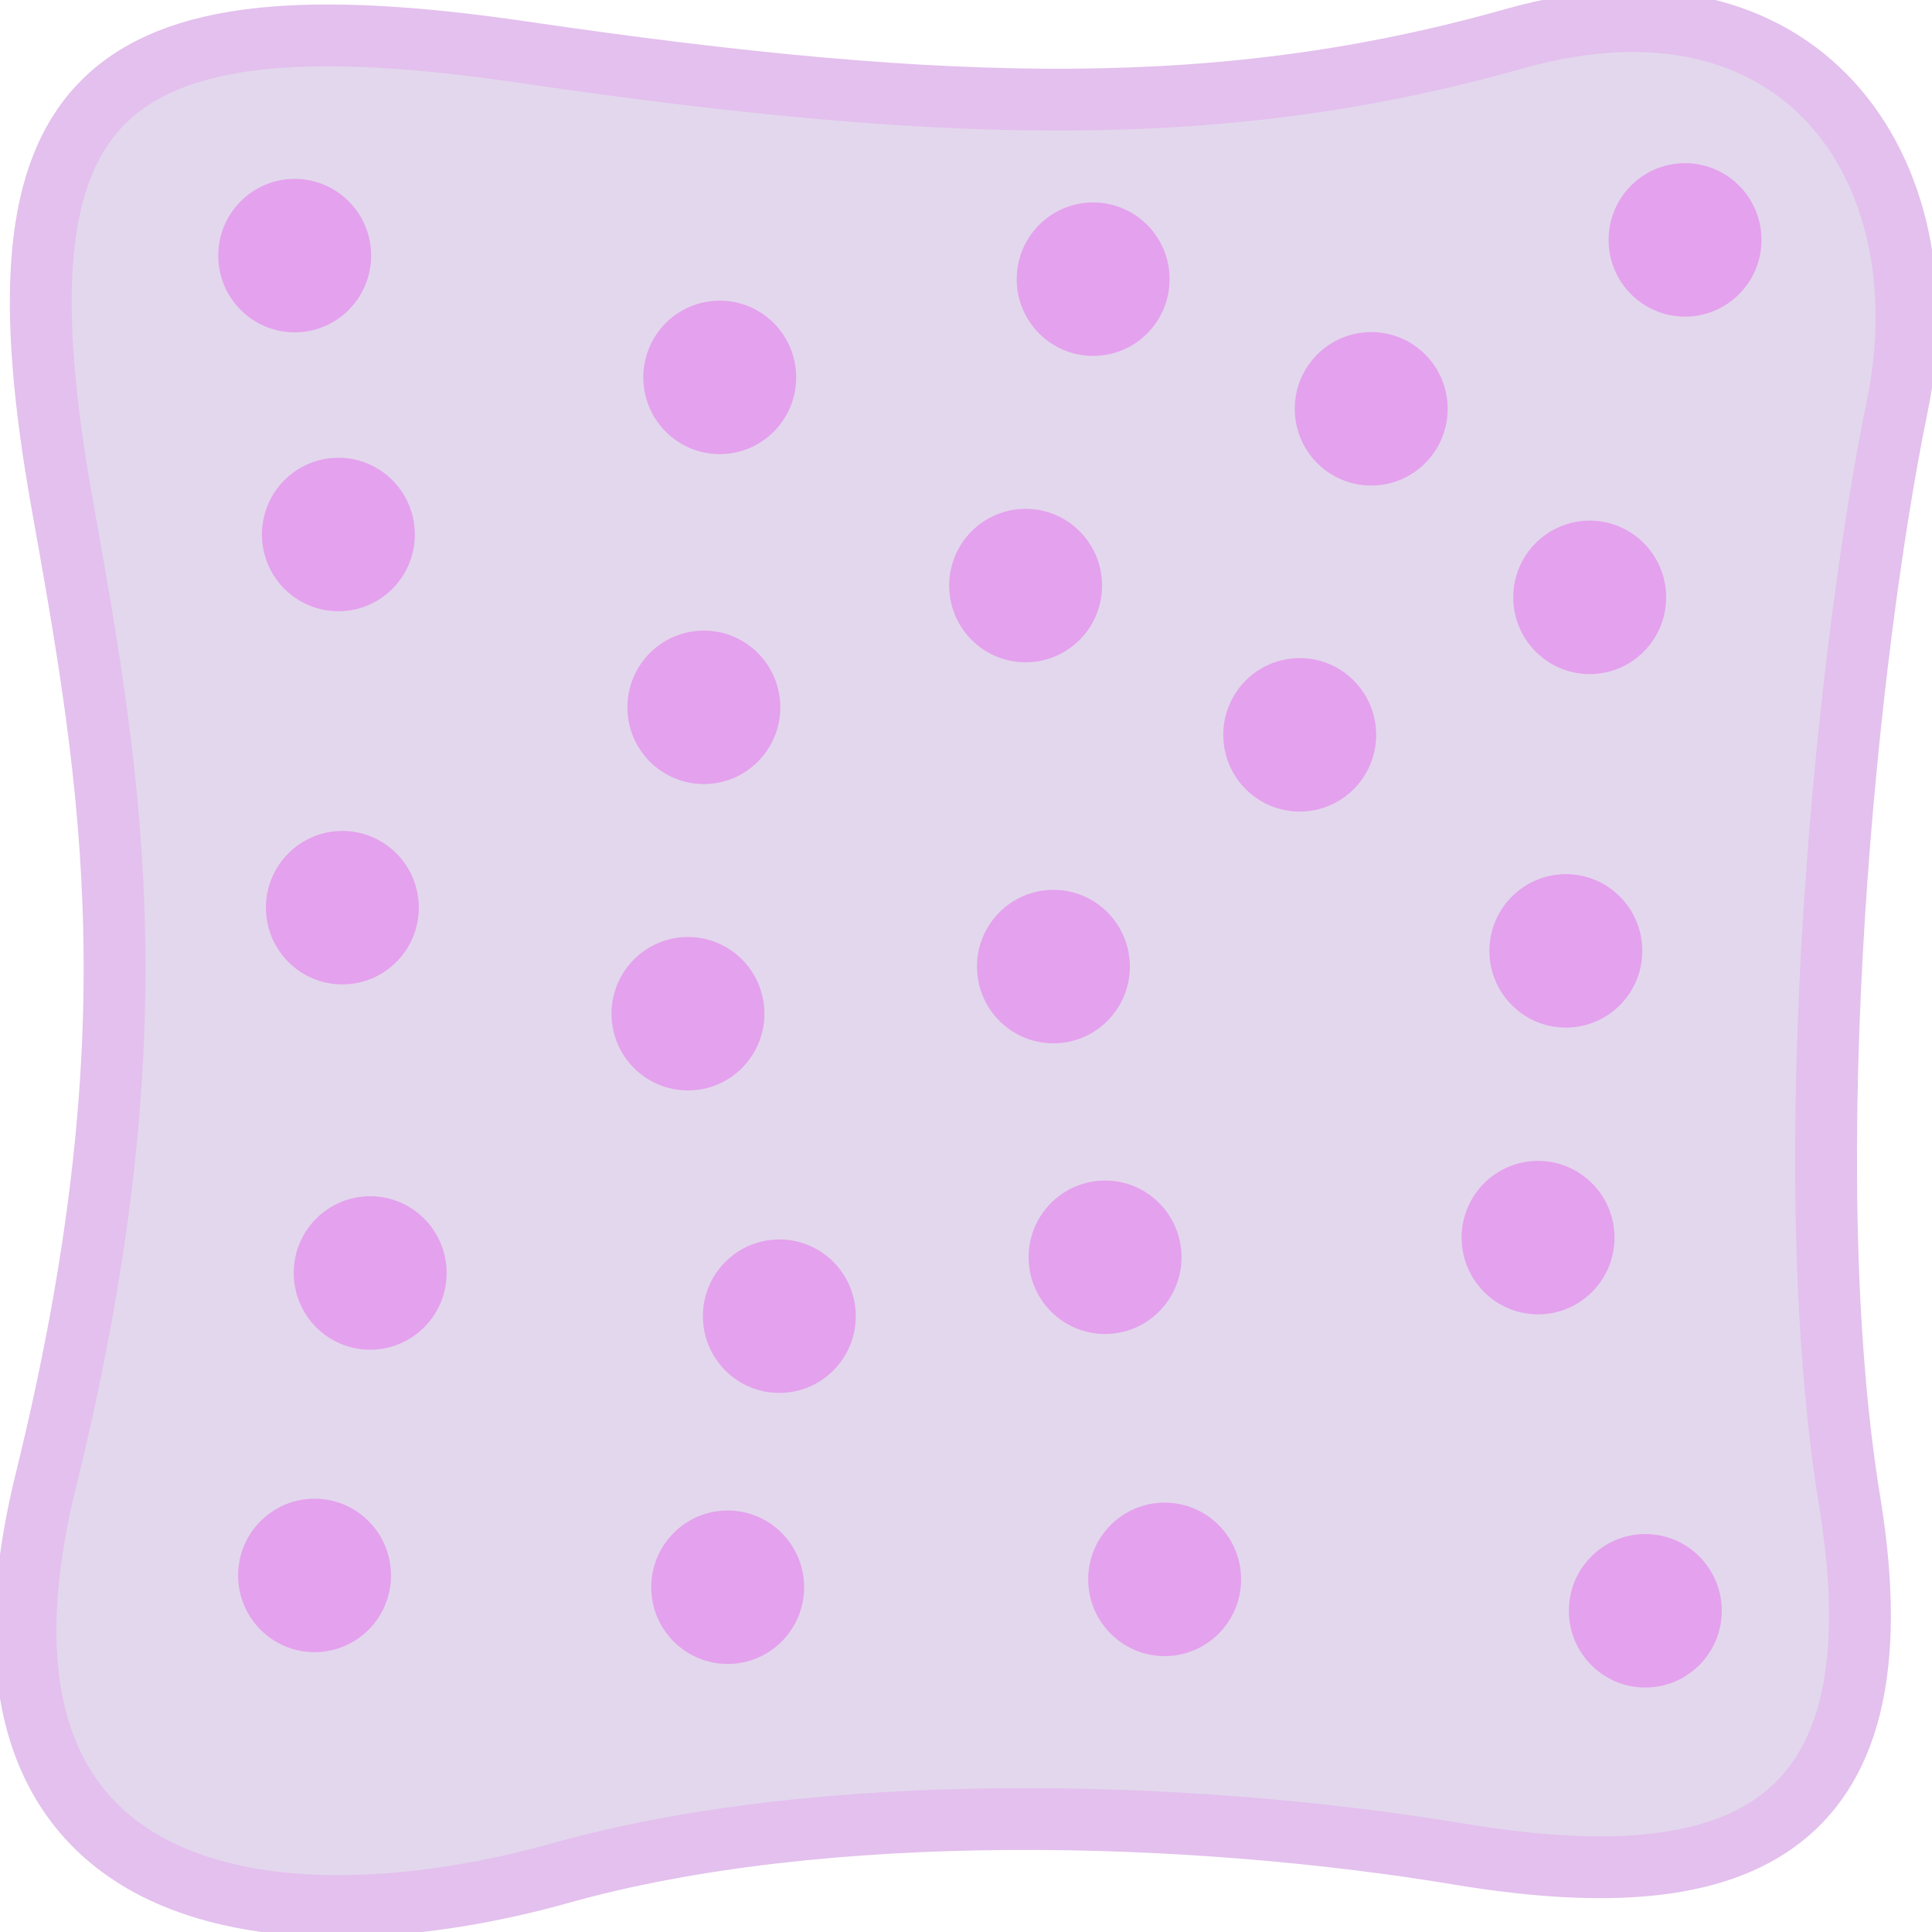 <?xml version="1.0" encoding="UTF-8" standalone="no"?>
<!-- Created with Inkscape (http://www.inkscape.org/) -->

<svg
   xmlns:dc="http://purl.org/dc/elements/1.1/"
   xmlns:cc="http://creativecommons.org/ns#"
   xmlns:rdf="http://www.w3.org/1999/02/22-rdf-syntax-ns#"
   xmlns:svg="http://www.w3.org/2000/svg"
   xmlns="http://www.w3.org/2000/svg"
   xmlns:sodipodi="http://sodipodi.sourceforge.net/DTD/sodipodi-0.dtd"
   xmlns:inkscape="http://www.inkscape.org/namespaces/inkscape"
   width="500"
   height="500"
   viewBox="0 0 500 500"
   id="svg2"
   version="1.1"
   inkscape:version="0.91 r13725"
   sodipodi:docname="pillow2-template.svg"
   inkscape:export-filename="/home/timon/development/monsterwars/monsterwars/monsters/pillow.png"
   inkscape:export-xdpi="46.080002"
   inkscape:export-ydpi="46.080002">
  <defs
     id="defs4">
    <filter
       inkscape:collect="always"
       style="color-interpolation-filters:sRGB"
       id="filter4567"
       x="-0.012"
       width="1.024"
       y="-0.012"
       height="1.024">
      <feGaussianBlur
         inkscape:collect="always"
         stdDeviation="2.437"
         id="feGaussianBlur4569" />
    </filter>
  </defs>
  <sodipodi:namedview
     id="base"
     pagecolor="#ffffff"
     bordercolor="#666666"
     borderopacity="1.0"
     inkscape:pageopacity="0.0"
     inkscape:pageshadow="2"
     inkscape:zoom="1.979899"
     inkscape:cx="139.12461"
     inkscape:cy="172.47893"
     inkscape:document-units="px"
     inkscape:current-layer="layer1"
     showgrid="false"
     units="px"
     inkscape:window-width="2880"
     inkscape:window-height="1749"
     inkscape:window-x="0"
     inkscape:window-y="51"
     inkscape:window-maximized="1" />
  <g
     inkscape:label="Layer 1"
     inkscape:groupmode="layer"
     id="layer1"
     transform="translate(0,-552.362)">
    <path
       style="fill:#e3d7ed;fill-opacity:1;fill-rule:evenodd;stroke:#e3c0ed;stroke-width:16;stroke-linecap:butt;stroke-linejoin:miter;stroke-miterlimit:4;stroke-dasharray:none;stroke-opacity:1;filter:url(#filter4567)"
       d="m 135.42,565.869 c 111.795,16.398 182.268,17.478 256.499,-3.491 74.231,-20.969 111.725,33.713 99.052,95.298 -12.673,61.585 -26.728,195.035 -12.257,283.408 14.471,88.373 -32.076,102.584 -101.28,91.086 -69.204,-11.498 -164.065,-14.242 -232.463,4.958 C 76.572,1056.331 -16.585,1051.111 11.851,935.584 40.287,820.056 29.187,756.064 16.132,683.055 -2.74,577.515 23.625,549.472 135.42,565.869 Z"
       id="path4346"
       inkscape:connector-curvature="0"
       sodipodi:nodetypes="zzzzzzzsz" />
    <ellipse
       style="opacity:0.449;fill:#e35eed;fill-opacity:1;stroke:none;stroke-width:5;stroke-linecap:round;stroke-linejoin:round;stroke-miterlimit:4;stroke-dasharray:none;stroke-opacity:1"
       id="path4206-09-8"
       cx="76.267"
       cy="618.515"
       rx="19.784"
       ry="19.857" />
    <ellipse
       style="opacity:0.449;fill:#e35eed;fill-opacity:1;stroke:none;stroke-width:5;stroke-linecap:round;stroke-linejoin:round;stroke-miterlimit:4;stroke-dasharray:none;stroke-opacity:1"
       id="path4206-09-9"
       cx="186.269"
       cy="650.029"
       rx="19.784"
       ry="19.857" />
    <ellipse
       style="opacity:0.449;fill:#e35eed;fill-opacity:1;stroke:none;stroke-width:5;stroke-linecap:round;stroke-linejoin:round;stroke-miterlimit:4;stroke-dasharray:none;stroke-opacity:1"
       id="path4206-09-3"
       cx="354.87"
       cy="658.161"
       rx="19.784"
       ry="19.857" />
    <ellipse
       style="opacity:0.449;fill:#e35eed;fill-opacity:1;stroke:none;stroke-width:5;stroke-linecap:round;stroke-linejoin:round;stroke-miterlimit:4;stroke-dasharray:none;stroke-opacity:1"
       id="path4206-09-1"
       cx="436.087"
       cy="614.448"
       rx="19.784"
       ry="19.857" />
    <ellipse
       style="opacity:0.449;fill:#e35eed;fill-opacity:1;stroke:none;stroke-width:5;stroke-linecap:round;stroke-linejoin:round;stroke-miterlimit:4;stroke-dasharray:none;stroke-opacity:1"
       id="path4206-09-94"
       cx="411.413"
       cy="706.957"
       rx="19.784"
       ry="19.857" />
    <ellipse
       style="opacity:0.449;fill:#e35eed;fill-opacity:1;stroke:none;stroke-width:5;stroke-linecap:round;stroke-linejoin:round;stroke-miterlimit:4;stroke-dasharray:none;stroke-opacity:1"
       id="path4206-09-6"
       cx="272.626"
       cy="802.514"
       rx="19.784"
       ry="19.857" />
    <ellipse
       style="opacity:0.449;fill:#e35eed;fill-opacity:1;stroke:none;stroke-width:5;stroke-linecap:round;stroke-linejoin:round;stroke-miterlimit:4;stroke-dasharray:none;stroke-opacity:1"
       id="path4206-09-0"
       cx="88.604"
       cy="787.266"
       rx="19.784"
       ry="19.857" />
    <ellipse
       style="opacity:0.449;fill:#e35eed;fill-opacity:1;stroke:none;stroke-width:5;stroke-linecap:round;stroke-linejoin:round;stroke-miterlimit:4;stroke-dasharray:none;stroke-opacity:1"
       id="path4206-09-04"
       cx="95.8"
       cy="881.807"
       rx="19.784"
       ry="19.857" />
    <ellipse
       style="opacity:0.449;fill:#e35eed;fill-opacity:1;stroke:none;stroke-width:5;stroke-linecap:round;stroke-linejoin:round;stroke-miterlimit:4;stroke-dasharray:none;stroke-opacity:1"
       id="path4206-09-00"
       cx="81.408"
       cy="960.083"
       rx="19.784"
       ry="19.857" />
    <ellipse
       style="opacity:0.449;fill:#e35eed;fill-opacity:1;stroke:none;stroke-width:5;stroke-linecap:round;stroke-linejoin:round;stroke-miterlimit:4;stroke-dasharray:none;stroke-opacity:1"
       id="path4206-09-5"
       cx="201.69"
       cy="892.989"
       rx="19.784"
       ry="19.857" />
    <ellipse
       style="opacity:0.449;fill:#e35eed;fill-opacity:1;stroke:none;stroke-width:5;stroke-linecap:round;stroke-linejoin:round;stroke-miterlimit:4;stroke-dasharray:none;stroke-opacity:1"
       id="path4206-09-95"
       cx="425.806"
       cy="969.232"
       rx="19.784"
       ry="19.857" />
    <ellipse
       style="opacity:0.449;fill:#e35eed;fill-opacity:1;stroke:none;stroke-width:5;stroke-linecap:round;stroke-linejoin:round;stroke-miterlimit:4;stroke-dasharray:none;stroke-opacity:1"
       id="path4206-09-89"
       cx="398.049"
       cy="872.658"
       rx="19.784"
       ry="19.857" />
    <ellipse
       style="opacity:0.449;fill:#e35eed;fill-opacity:1;stroke:none;stroke-width:5;stroke-linecap:round;stroke-linejoin:round;stroke-miterlimit:4;stroke-dasharray:none;stroke-opacity:1"
       id="path4206-09-2"
       cx="178.045"
       cy="814.713"
       rx="19.784"
       ry="19.857" />
    <ellipse
       style="opacity:0.449;fill:#e35eed;fill-opacity:1;stroke:none;stroke-width:5;stroke-linecap:round;stroke-linejoin:round;stroke-miterlimit:4;stroke-dasharray:none;stroke-opacity:1"
       id="path4206-09-10"
       cx="336.365"
       cy="742.537"
       rx="19.784"
       ry="19.857" />
    <ellipse
       style="opacity:0.449;fill:#e35eed;fill-opacity:1;stroke:none;stroke-width:5;stroke-linecap:round;stroke-linejoin:round;stroke-miterlimit:4;stroke-dasharray:none;stroke-opacity:1"
       id="path4206-09-82"
       cx="301.411"
       cy="961.1"
       rx="19.784"
       ry="19.857" />
    <ellipse
       style="opacity:0.449;fill:#e35eed;fill-opacity:1;stroke:none;stroke-width:5;stroke-linecap:round;stroke-linejoin:round;stroke-miterlimit:4;stroke-dasharray:none;stroke-opacity:1"
       id="path4206-09-05"
       cx="87.576"
       cy="690.691"
       rx="19.784"
       ry="19.857" />
    <ellipse
       style="opacity:0.449;fill:#e35eed;fill-opacity:1;stroke:none;stroke-width:5;stroke-linecap:round;stroke-linejoin:round;stroke-miterlimit:4;stroke-dasharray:none;stroke-opacity:1"
       id="path4206-09-80"
       cx="188.325"
       cy="963.133"
       rx="19.784"
       ry="19.857" />
    <ellipse
       style="opacity:0.449;fill:#e35eed;fill-opacity:1;stroke:none;stroke-width:5;stroke-linecap:round;stroke-linejoin:round;stroke-miterlimit:4;stroke-dasharray:none;stroke-opacity:1"
       id="path4206-09-33"
       cx="285.991"
       cy="877.741"
       rx="19.784"
       ry="19.857" />
    <ellipse
       style="opacity:0.449;fill:#e35eed;fill-opacity:1;stroke:none;stroke-width:5;stroke-linecap:round;stroke-linejoin:round;stroke-miterlimit:4;stroke-dasharray:none;stroke-opacity:1"
       id="path4206-09-23"
       cx="182.157"
       cy="735.421"
       rx="19.784"
       ry="19.857" />
    <ellipse
       style="opacity:0.449;fill:#e35eed;fill-opacity:1;stroke:none;stroke-width:5;stroke-linecap:round;stroke-linejoin:round;stroke-miterlimit:4;stroke-dasharray:none;stroke-opacity:1"
       id="path4206-09-822"
       cx="282.906"
       cy="624.614"
       rx="19.784"
       ry="19.857" />
    <ellipse
       style="opacity:0.449;fill:#e35eed;fill-opacity:1;stroke:none;stroke-width:5;stroke-linecap:round;stroke-linejoin:round;stroke-miterlimit:4;stroke-dasharray:none;stroke-opacity:1"
       id="path4206-09-34"
       cx="405.245"
       cy="798.448"
       rx="19.784"
       ry="19.857" />
    <ellipse
       style="opacity:0.449;fill:#e35eed;fill-opacity:1;stroke:none;stroke-width:5;stroke-linecap:round;stroke-linejoin:round;stroke-miterlimit:4;stroke-dasharray:none;stroke-opacity:1"
       id="path4206-09-28"
       cx="265.429"
       cy="703.907"
       rx="19.784"
       ry="19.857" />
  </g>
</svg>
